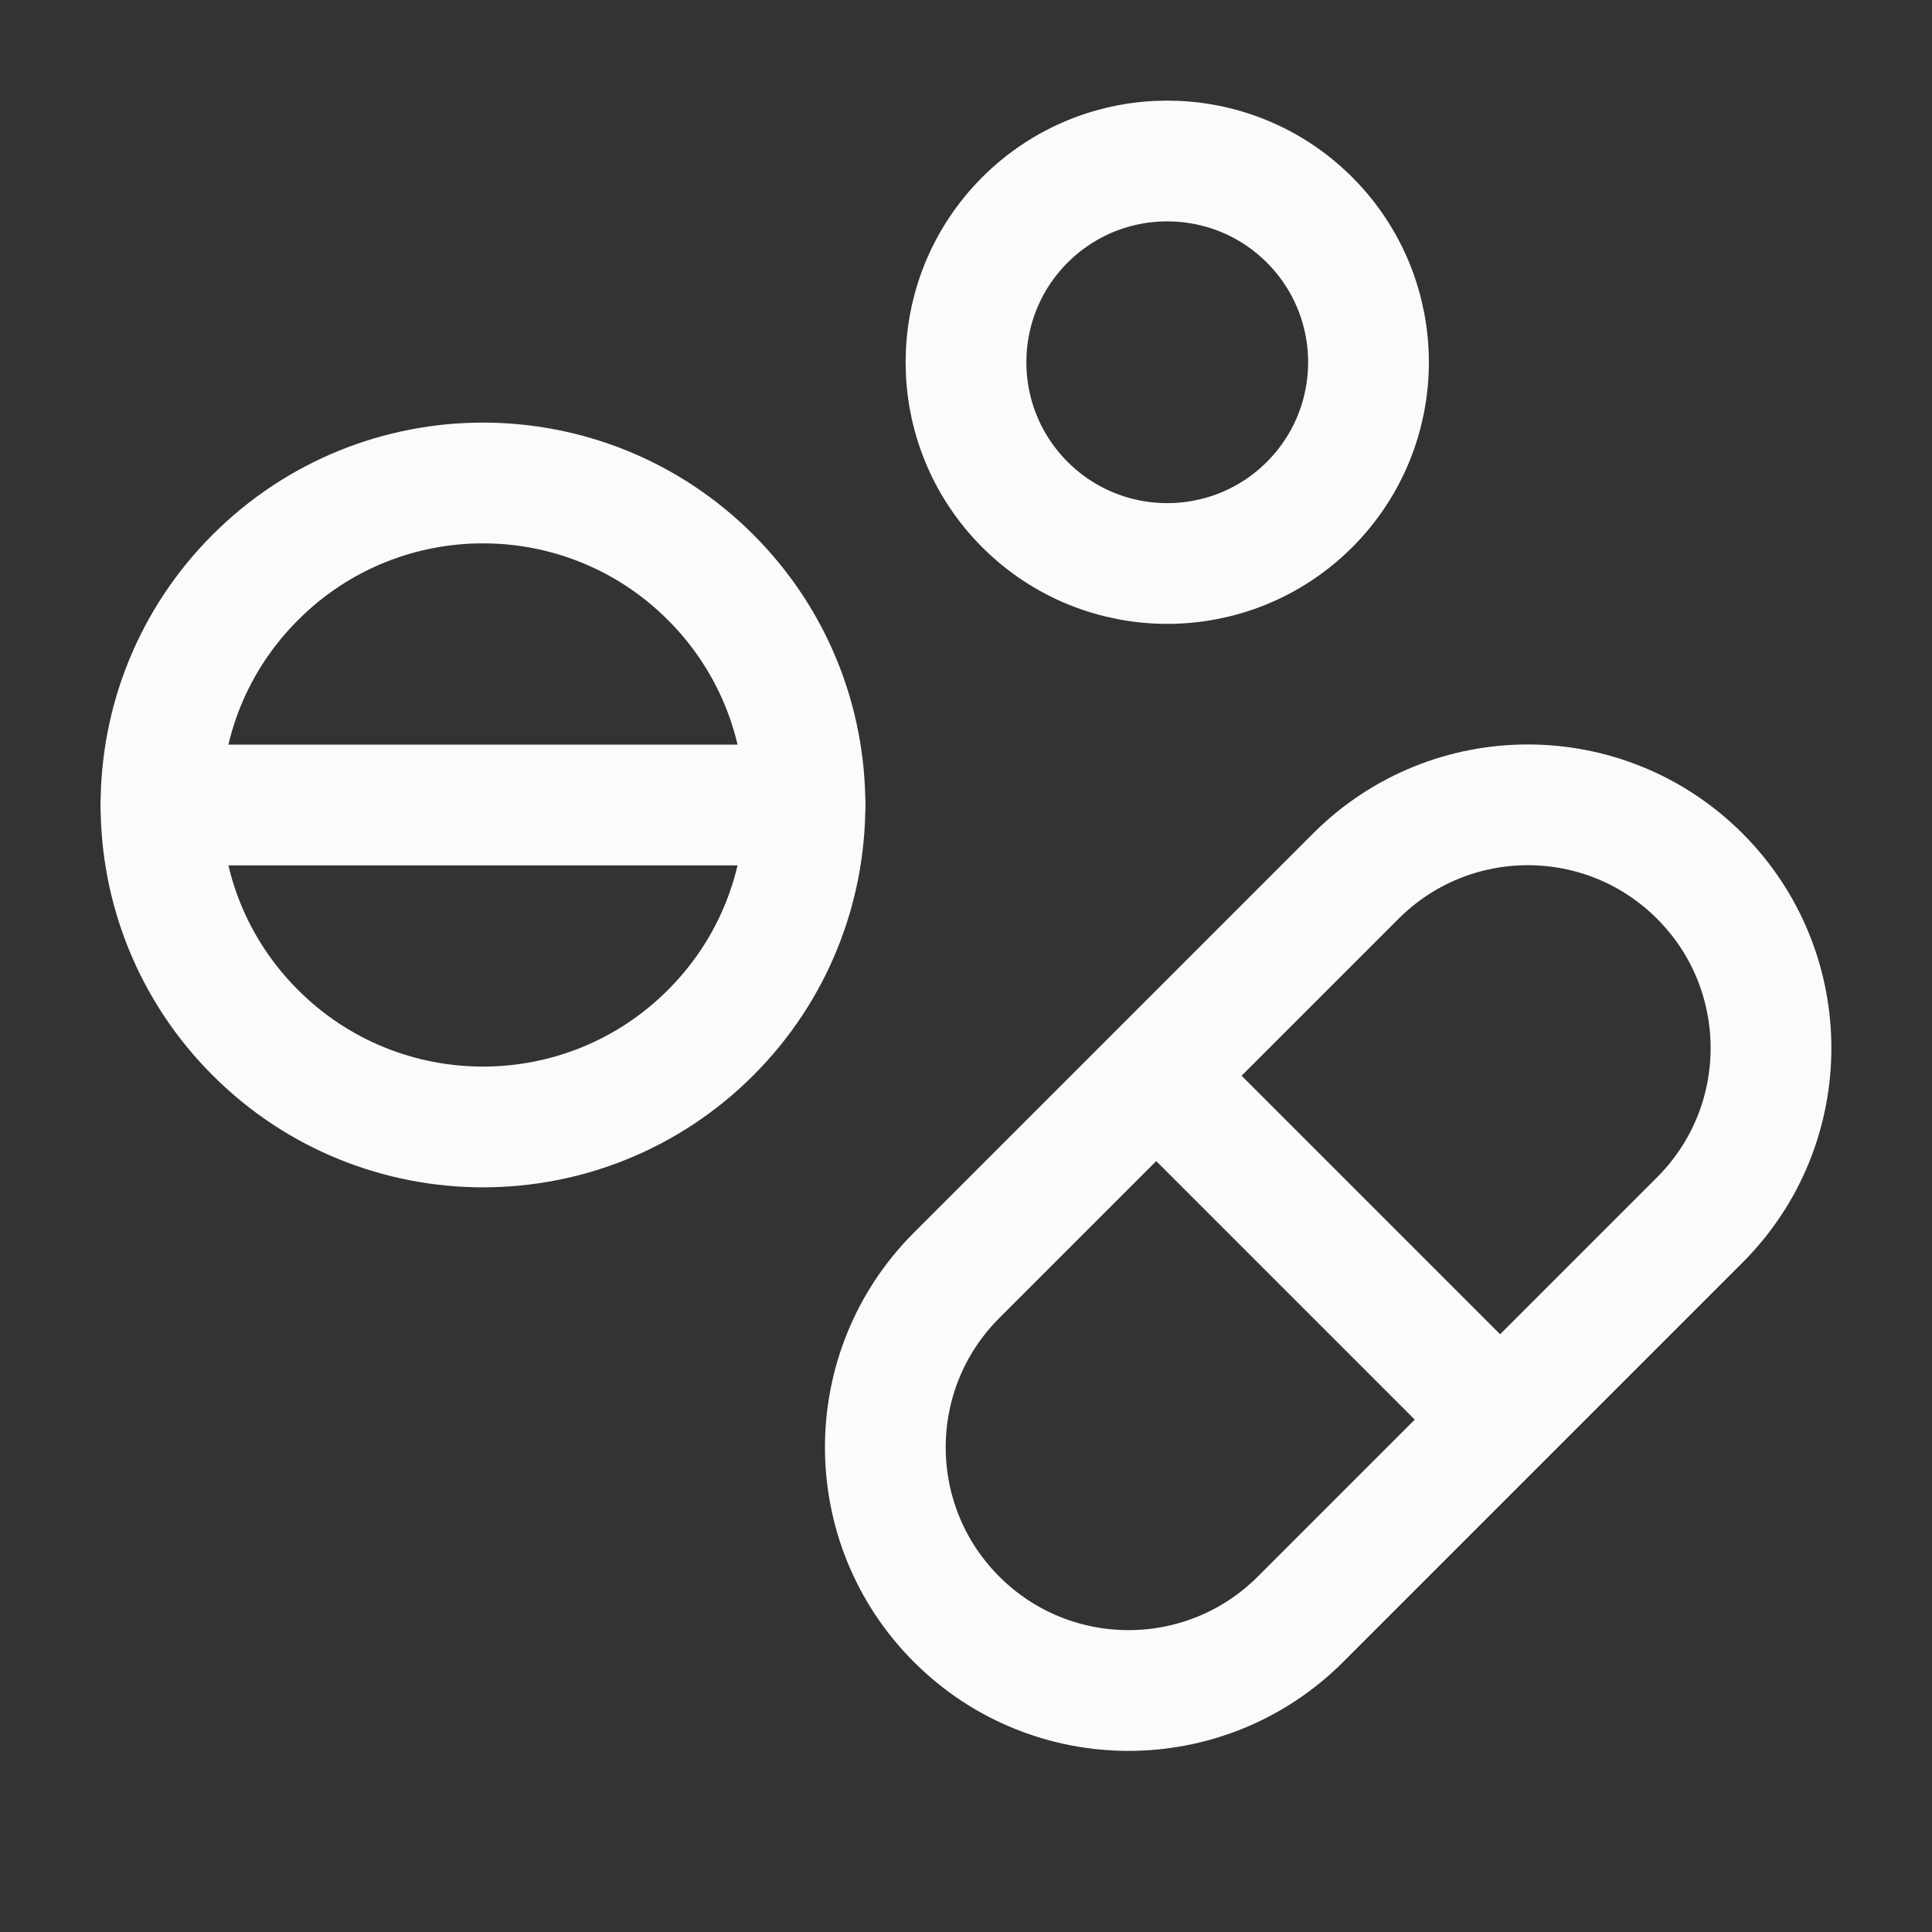 <svg width="24" height="24" viewBox="0 0 24 24" fill="none" xmlns="http://www.w3.org/2000/svg">
<rect x="0" y="0" width="24" height="24" fill="#333333" stroke="none"/>
<g id="Group">
<g id="Group_2">
<path id="Path" d="M16.268 2.732C17.244 3.709 17.244 5.291 16.268 6.268C15.291 7.244 13.709 7.244 12.732 6.268C11.756 5.291 11.756 3.709 12.732 2.732C13.709 1.756 15.291 1.756 16.268 2.732" stroke="#FAFBFC" stroke-width="1.5" stroke-linecap="round" stroke-linejoin="round"/>
<path id="Path_2" d="M8.828 7.172C10.39 8.734 10.39 11.266 8.828 12.828C7.266 14.39 4.734 14.39 3.172 12.828C1.609 11.266 1.609 8.734 3.172 7.172C4.734 5.609 7.266 5.609 8.828 7.172" stroke="#FAFBFC" stroke-width="1.5" stroke-linecap="round" stroke-linejoin="round"/>
<path id="Path_3" d="M10 10H2" stroke="#FAFBFC" stroke-width="1.5" stroke-linecap="round" stroke-linejoin="round"/>
<path id="Path_4" fill-rule="evenodd" clip-rule="evenodd" d="M21.115 15.155L16.155 20.115C14.975 21.295 13.063 21.295 11.883 20.115V20.115C10.703 18.935 10.703 17.023 11.883 15.843L16.843 10.883C18.023 9.703 19.935 9.703 21.115 10.883V10.883C22.295 12.063 22.295 13.976 21.115 15.155Z" stroke="#FAFBFC" stroke-width="1.5" stroke-linecap="round" stroke-linejoin="round"/>
<path id="Path_5" d="M14.38 13.38L18.62 17.62" stroke="#FAFBFC" stroke-width="1.5" stroke-linecap="round" stroke-linejoin="round"/>
</g>
</g>
</svg>
